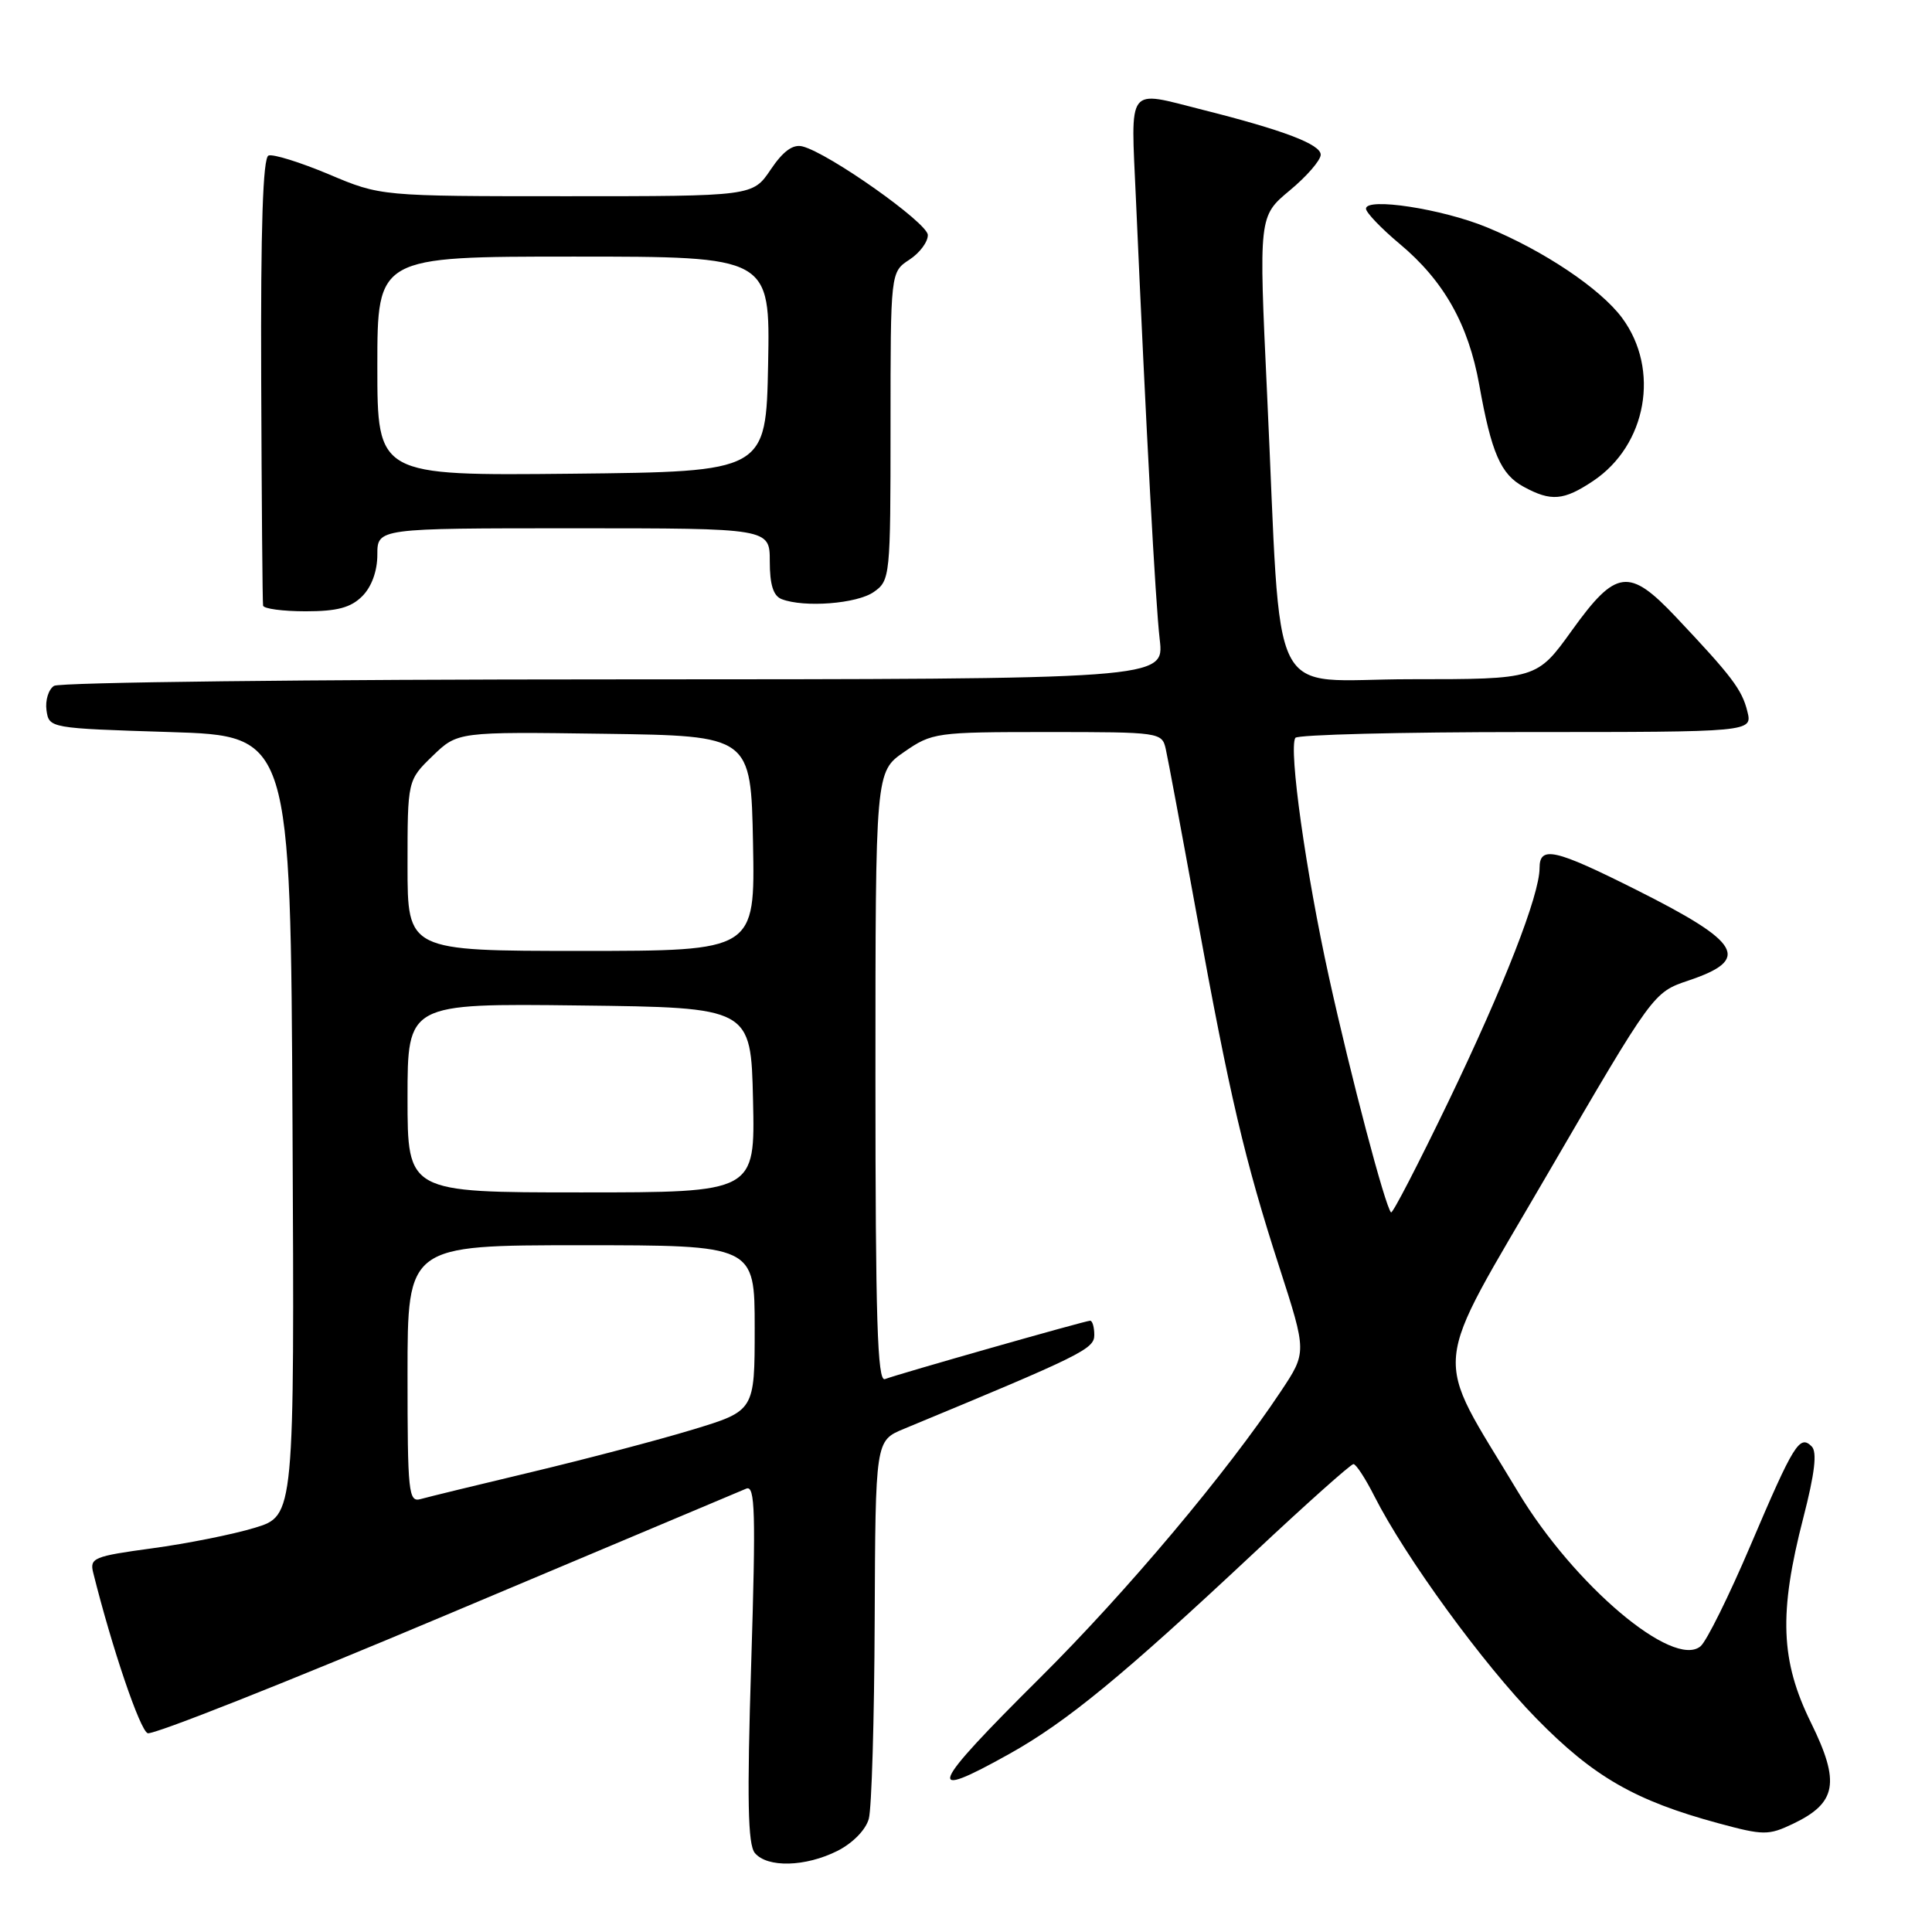 <?xml version="1.0" encoding="UTF-8" standalone="no"?>
<!DOCTYPE svg PUBLIC "-//W3C//DTD SVG 1.1//EN" "http://www.w3.org/Graphics/SVG/1.1/DTD/svg11.dtd" >
<svg xmlns="http://www.w3.org/2000/svg" xmlns:xlink="http://www.w3.org/1999/xlink" version="1.1" viewBox="0 0 256 256">
 <g >
 <path fill="currentColor"
d=" M 110.97 245.25 C 113.00 244.22 114.72 242.46 115.12 241.00 C 115.50 239.62 115.85 227.79 115.90 214.70 C 116.00 190.90 116.00 190.90 119.75 189.34 C 143.36 179.56 145.00 178.75 145.00 176.90 C 145.00 175.85 144.75 175.00 144.45 175.00 C 143.83 175.00 119.16 182.02 117.25 182.74 C 116.26 183.11 116.00 174.70 116.00 142.74 C 116.00 102.27 116.00 102.27 119.80 99.64 C 123.51 97.07 124.02 97.00 138.78 97.00 C 153.71 97.00 153.97 97.04 154.47 99.25 C 154.75 100.49 156.58 110.28 158.53 121.00 C 162.95 145.28 164.93 153.72 169.53 167.94 C 173.16 179.19 173.16 179.19 169.72 184.36 C 162.62 195.06 149.31 210.89 137.85 222.28 C 123.07 236.96 122.34 238.78 133.78 232.38 C 141.36 228.14 148.77 222.05 166.11 205.81 C 173.04 199.31 178.99 194.00 179.34 194.00 C 179.68 194.00 180.93 195.91 182.11 198.25 C 186.24 206.39 196.55 220.54 203.58 227.71 C 211.14 235.43 216.65 238.60 227.69 241.59 C 233.67 243.21 234.33 243.21 237.57 241.67 C 243.38 238.90 243.86 236.19 239.97 228.28 C 235.92 220.06 235.68 213.77 238.95 201.11 C 240.47 195.21 240.80 192.40 240.06 191.66 C 238.46 190.06 237.68 191.33 231.97 204.73 C 229.11 211.45 226.12 217.49 225.33 218.14 C 221.71 221.15 208.54 210.01 201.13 197.66 C 189.73 178.66 189.36 182.56 205.12 155.46 C 219.07 131.50 219.07 131.50 223.72 129.93 C 232.06 127.13 230.79 124.92 216.82 117.91 C 206.00 112.48 204.00 112.03 204.00 115.02 C 204.00 118.60 199.30 130.64 191.90 146.01 C 187.92 154.26 184.52 160.85 184.32 160.65 C 183.54 159.87 179.00 142.68 176.10 129.50 C 173.03 115.58 170.74 99.23 171.64 97.77 C 171.90 97.35 185.64 97.00 202.17 97.00 C 232.22 97.00 232.22 97.00 231.53 94.25 C 230.82 91.37 229.47 89.60 222.06 81.75 C 215.86 75.19 214.13 75.41 208.31 83.50 C 203.64 90.00 203.64 90.00 186.90 90.00 C 167.64 90.00 169.89 94.48 167.89 52.08 C 166.79 28.66 166.79 28.66 170.89 25.24 C 173.15 23.37 175.00 21.23 175.00 20.50 C 175.00 19.12 170.08 17.25 159.36 14.55 C 149.18 11.98 149.84 11.10 150.51 26.25 C 151.87 57.07 153.10 79.84 153.67 84.75 C 154.28 90.00 154.28 90.00 81.39 90.02 C 41.30 90.02 7.90 90.41 7.16 90.88 C 6.43 91.34 5.98 92.80 6.16 94.11 C 6.50 96.49 6.56 96.50 22.50 97.00 C 38.50 97.50 38.50 97.50 38.76 149.17 C 39.02 200.84 39.02 200.84 33.76 202.44 C 30.87 203.32 24.75 204.54 20.16 205.16 C 12.43 206.21 11.86 206.44 12.35 208.39 C 14.83 218.33 18.54 229.27 19.57 229.66 C 20.26 229.93 38.08 222.87 59.16 213.98 C 80.25 205.09 98.12 197.57 98.89 197.25 C 100.06 196.77 100.16 200.36 99.54 220.37 C 98.97 238.48 99.09 244.40 100.02 245.53 C 101.67 247.51 106.73 247.38 110.97 245.25 Z  M 48.00 79.00 C 49.24 77.76 50.00 75.67 50.00 73.50 C 50.00 70.00 50.00 70.00 76.00 70.00 C 102.00 70.00 102.00 70.00 102.00 74.39 C 102.00 77.48 102.47 78.97 103.58 79.39 C 106.57 80.54 113.56 80.00 115.78 78.44 C 117.95 76.92 118.00 76.43 118.00 56.47 C 118.00 36.05 118.00 36.05 120.50 34.41 C 121.88 33.51 122.97 32.03 122.94 31.13 C 122.88 29.51 109.80 20.27 106.33 19.40 C 105.07 19.08 103.76 20.03 102.12 22.47 C 99.74 26.00 99.74 26.00 75.09 26.00 C 50.44 26.00 50.44 26.00 43.56 23.09 C 39.77 21.50 36.18 20.38 35.58 20.61 C 34.84 20.89 34.53 30.07 34.61 50.26 C 34.67 66.34 34.78 79.84 34.86 80.25 C 34.94 80.66 37.48 81.00 40.50 81.00 C 44.67 81.00 46.48 80.52 48.00 79.00 Z  M 211.10 63.73 C 218.21 58.98 219.99 48.96 214.94 42.13 C 212.07 38.25 204.53 33.20 197.00 30.11 C 191.07 27.67 181.00 26.13 181.00 27.65 C 181.00 28.16 183.01 30.26 185.47 32.32 C 191.31 37.20 194.57 42.97 196.01 51.00 C 197.62 60.02 198.86 62.86 201.89 64.50 C 205.53 66.48 207.19 66.34 211.10 63.73 Z  M 54.00 182.07 C 54.00 165.00 54.00 165.00 77.00 165.00 C 100.00 165.00 100.00 165.00 100.00 175.97 C 100.00 186.94 100.00 186.94 91.75 189.44 C 87.21 190.82 77.65 193.33 70.50 195.04 C 63.35 196.74 56.71 198.36 55.75 198.63 C 54.13 199.10 54.00 197.85 54.00 182.07 Z  M 54.00 145.48 C 54.00 132.96 54.00 132.96 76.75 133.23 C 99.50 133.50 99.50 133.50 99.78 145.75 C 100.06 158.00 100.06 158.00 77.03 158.00 C 54.00 158.00 54.00 158.00 54.00 145.48 Z  M 54.00 114.70 C 54.00 103.39 54.00 103.39 57.32 100.17 C 60.64 96.96 60.64 96.96 80.07 97.23 C 99.50 97.50 99.50 97.50 99.78 111.75 C 100.05 126.00 100.05 126.00 77.03 126.00 C 54.00 126.00 54.00 126.00 54.00 114.70 Z  M 50.00 48.52 C 50.00 34.00 50.00 34.00 76.03 34.00 C 102.05 34.00 102.05 34.00 101.78 48.25 C 101.50 62.50 101.50 62.50 75.75 62.77 C 50.00 63.03 50.00 63.03 50.00 48.52 Z "/>
</g>
</svg>